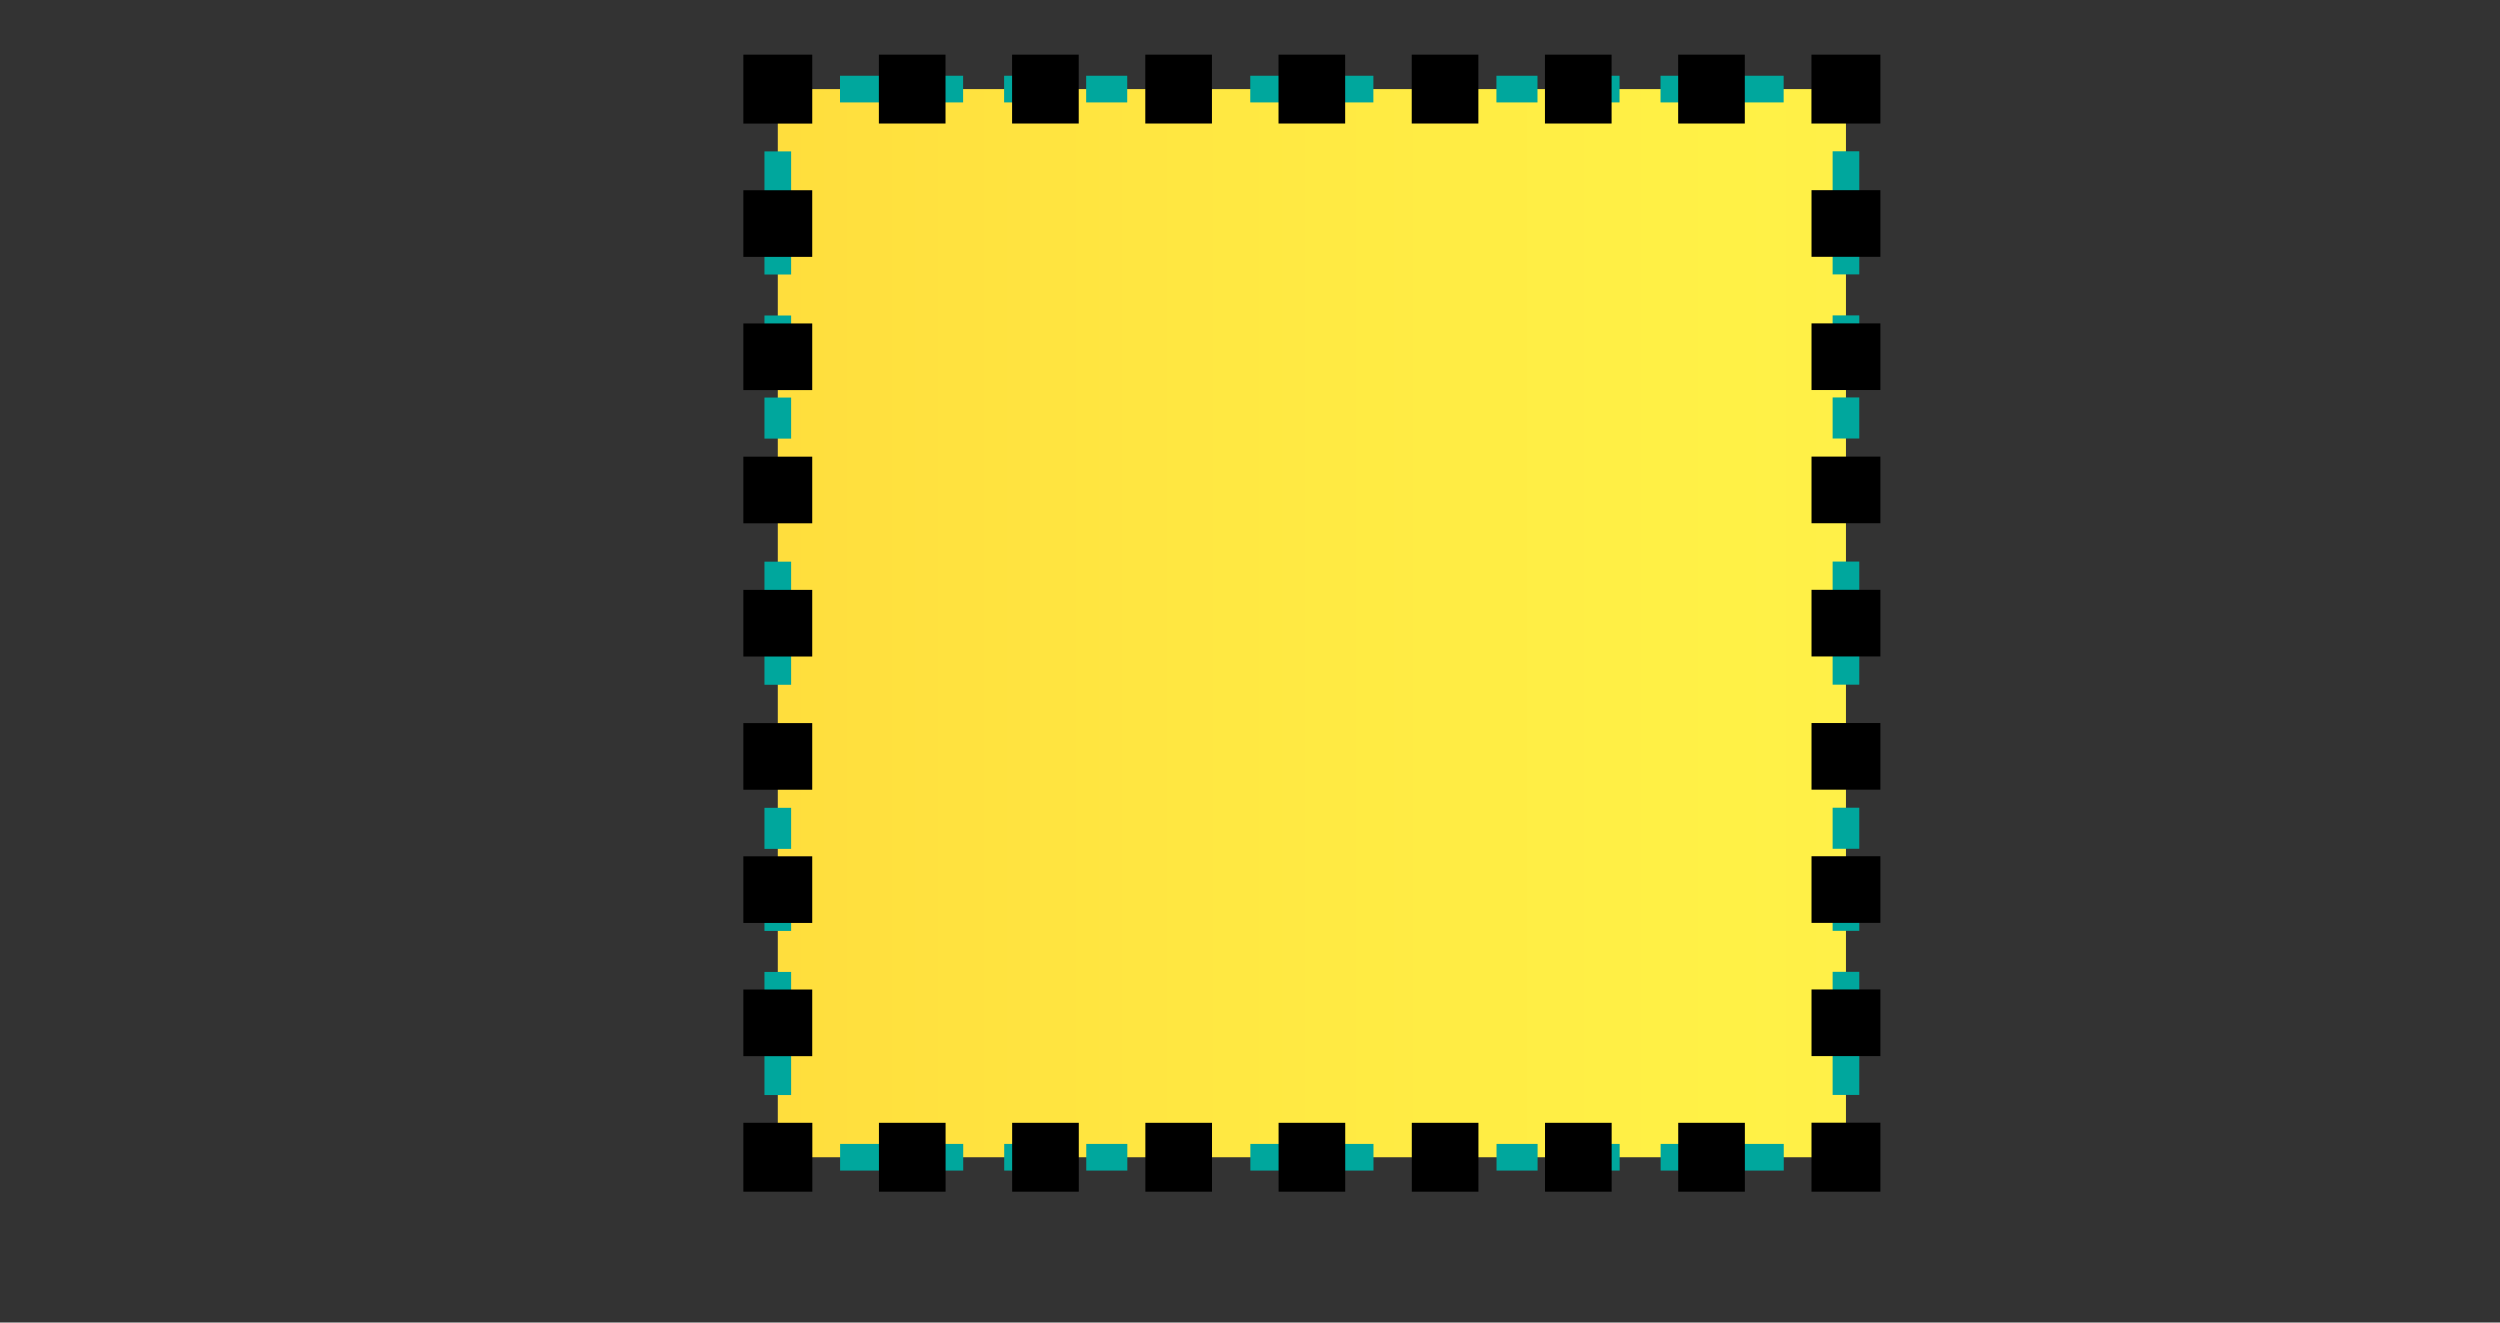 <?xml version="1.0" encoding="utf-8"?>
<!-- Generator: Adobe Illustrator 19.0.0, SVG Export Plug-In . SVG Version: 6.00 Build 0)  -->
<svg version="1.1" id="Layer_1" xmlns="http://www.w3.org/2000/svg" xmlns:xlink="http://www.w3.org/1999/xlink" x="0px" y="0px"
	 viewBox="0 0 1125.3 595.3" style="enable-background:new 0 0 1125.3 595.3;" xml:space="preserve">
<rect x="0" y="0" width="1125.3" height="595.3" fill="#333333" stroke="none"/>
<style type="text/css">
	.st0{fill:url(#XMLID_3_);}
	.st1{fill:none;stroke:#00A79D;stroke-width:12;stroke-miterlimit:24;}
	.st2{fill:none;stroke:#00A79D;stroke-width:12;stroke-miterlimit:24;stroke-dasharray:0,0,9.721965e-003,18.452,9.721965e-003,0;}
	.st3{fill:none;stroke:#00A79D;stroke-width:12;stroke-miterlimit:24;stroke-dasharray:18.472,0,0,0,9.721965e-003,18.452;}
	.st4{fill:none;stroke:#000000;stroke-width:31;stroke-miterlimit:24;}
	.st5{fill:none;stroke:#000000;stroke-width:31;stroke-miterlimit:24;stroke-dasharray:0,0,9.672974e-003,29.967,9.672974e-003,0;}
	.st6{fill:none;stroke:#000000;stroke-width:31;stroke-miterlimit:24;stroke-dasharray:29.986,0,0,0,9.672974e-003,29.967;}
</style>
<g id="XMLID_1_">
	<linearGradient id="XMLID_3_" gradientUnits="userSpaceOnUse" x1="350.103" y1="280.5" x2="830.897" y2="280.5">
		<stop  offset="0" style="stop-color:#FFDE3D"/>
		<stop  offset="0.515" style="stop-color:#FFEA43"/>
		<stop  offset="0.888" style="stop-color:#FFF146"/>
		<stop  offset="1" style="stop-color:#FFF048"/>
	</linearGradient>
	<rect id="XMLID_60_" x="350.1" y="40.1" class="st0" width="480.8" height="480.8"/>
	<g id="XMLID_47_">
		<polyline id="XMLID_59_" class="st1" points="830.9,511.4 830.9,520.9 821.4,520.9 		"/>
		<line id="XMLID_58_" class="st2" x1="821.4" y1="520.9" x2="803.9" y2="520.9"/>
		<line id="XMLID_57_" class="st3" x1="802.9" y1="520.9" x2="359.6" y2="520.9"/>
		<polyline id="XMLID_56_" class="st1" points="359.6,520.9 350.1,520.9 350.1,511.4 		"/>
		<line id="XMLID_55_" class="st2" x1="350.1" y1="511.4" x2="350.1" y2="493.9"/>
		<line id="XMLID_54_" class="st3" x1="350.1" y1="492.9" x2="350.1" y2="49.6"/>
		<polyline id="XMLID_53_" class="st1" points="350.1,49.6 350.1,40.1 359.6,40.1 		"/>
		<line id="XMLID_52_" class="st2" x1="359.6" y1="40.1" x2="377.1" y2="40.1"/>
		<line id="XMLID_51_" class="st3" x1="378.1" y1="40.1" x2="821.4" y2="40.1"/>
		<polyline id="XMLID_50_" class="st1" points="821.4,40.1 830.9,40.1 830.9,49.6 		"/>
		<line id="XMLID_49_" class="st2" x1="830.9" y1="49.6" x2="830.9" y2="67.1"/>
		<line id="XMLID_48_" class="st3" x1="830.9" y1="68.1" x2="830.9" y2="511.4"/>
	</g>
	<g id="XMLID_34_">
		<polyline id="XMLID_46_" class="st4" points="830.9,505.4 830.9,520.9 815.4,520.9 		"/>
		<line id="XMLID_45_" class="st5" x1="815.4" y1="520.9" x2="786.4" y2="520.9"/>
		<line id="XMLID_44_" class="st6" x1="785.4" y1="520.9" x2="365.6" y2="520.9"/>
		<polyline id="XMLID_43_" class="st4" points="365.6,520.9 350.1,520.9 350.1,505.4 		"/>
		<line id="XMLID_42_" class="st5" x1="350.1" y1="505.4" x2="350.1" y2="476.4"/>
		<line id="XMLID_41_" class="st6" x1="350.1" y1="475.4" x2="350.1" y2="55.6"/>
		<polyline id="XMLID_40_" class="st4" points="350.1,55.6 350.1,40.1 365.6,40.1 		"/>
		<line id="XMLID_39_" class="st5" x1="365.6" y1="40.1" x2="394.6" y2="40.1"/>
		<line id="XMLID_38_" class="st6" x1="395.6" y1="40.1" x2="815.4" y2="40.1"/>
		<polyline id="XMLID_37_" class="st4" points="815.4,40.1 830.9,40.1 830.9,55.6 		"/>
		<line id="XMLID_36_" class="st5" x1="830.9" y1="55.6" x2="830.9" y2="84.6"/>
		<line id="XMLID_35_" class="st6" x1="830.9" y1="85.6" x2="830.9" y2="505.4"/>
	</g>
</g>
</svg>
